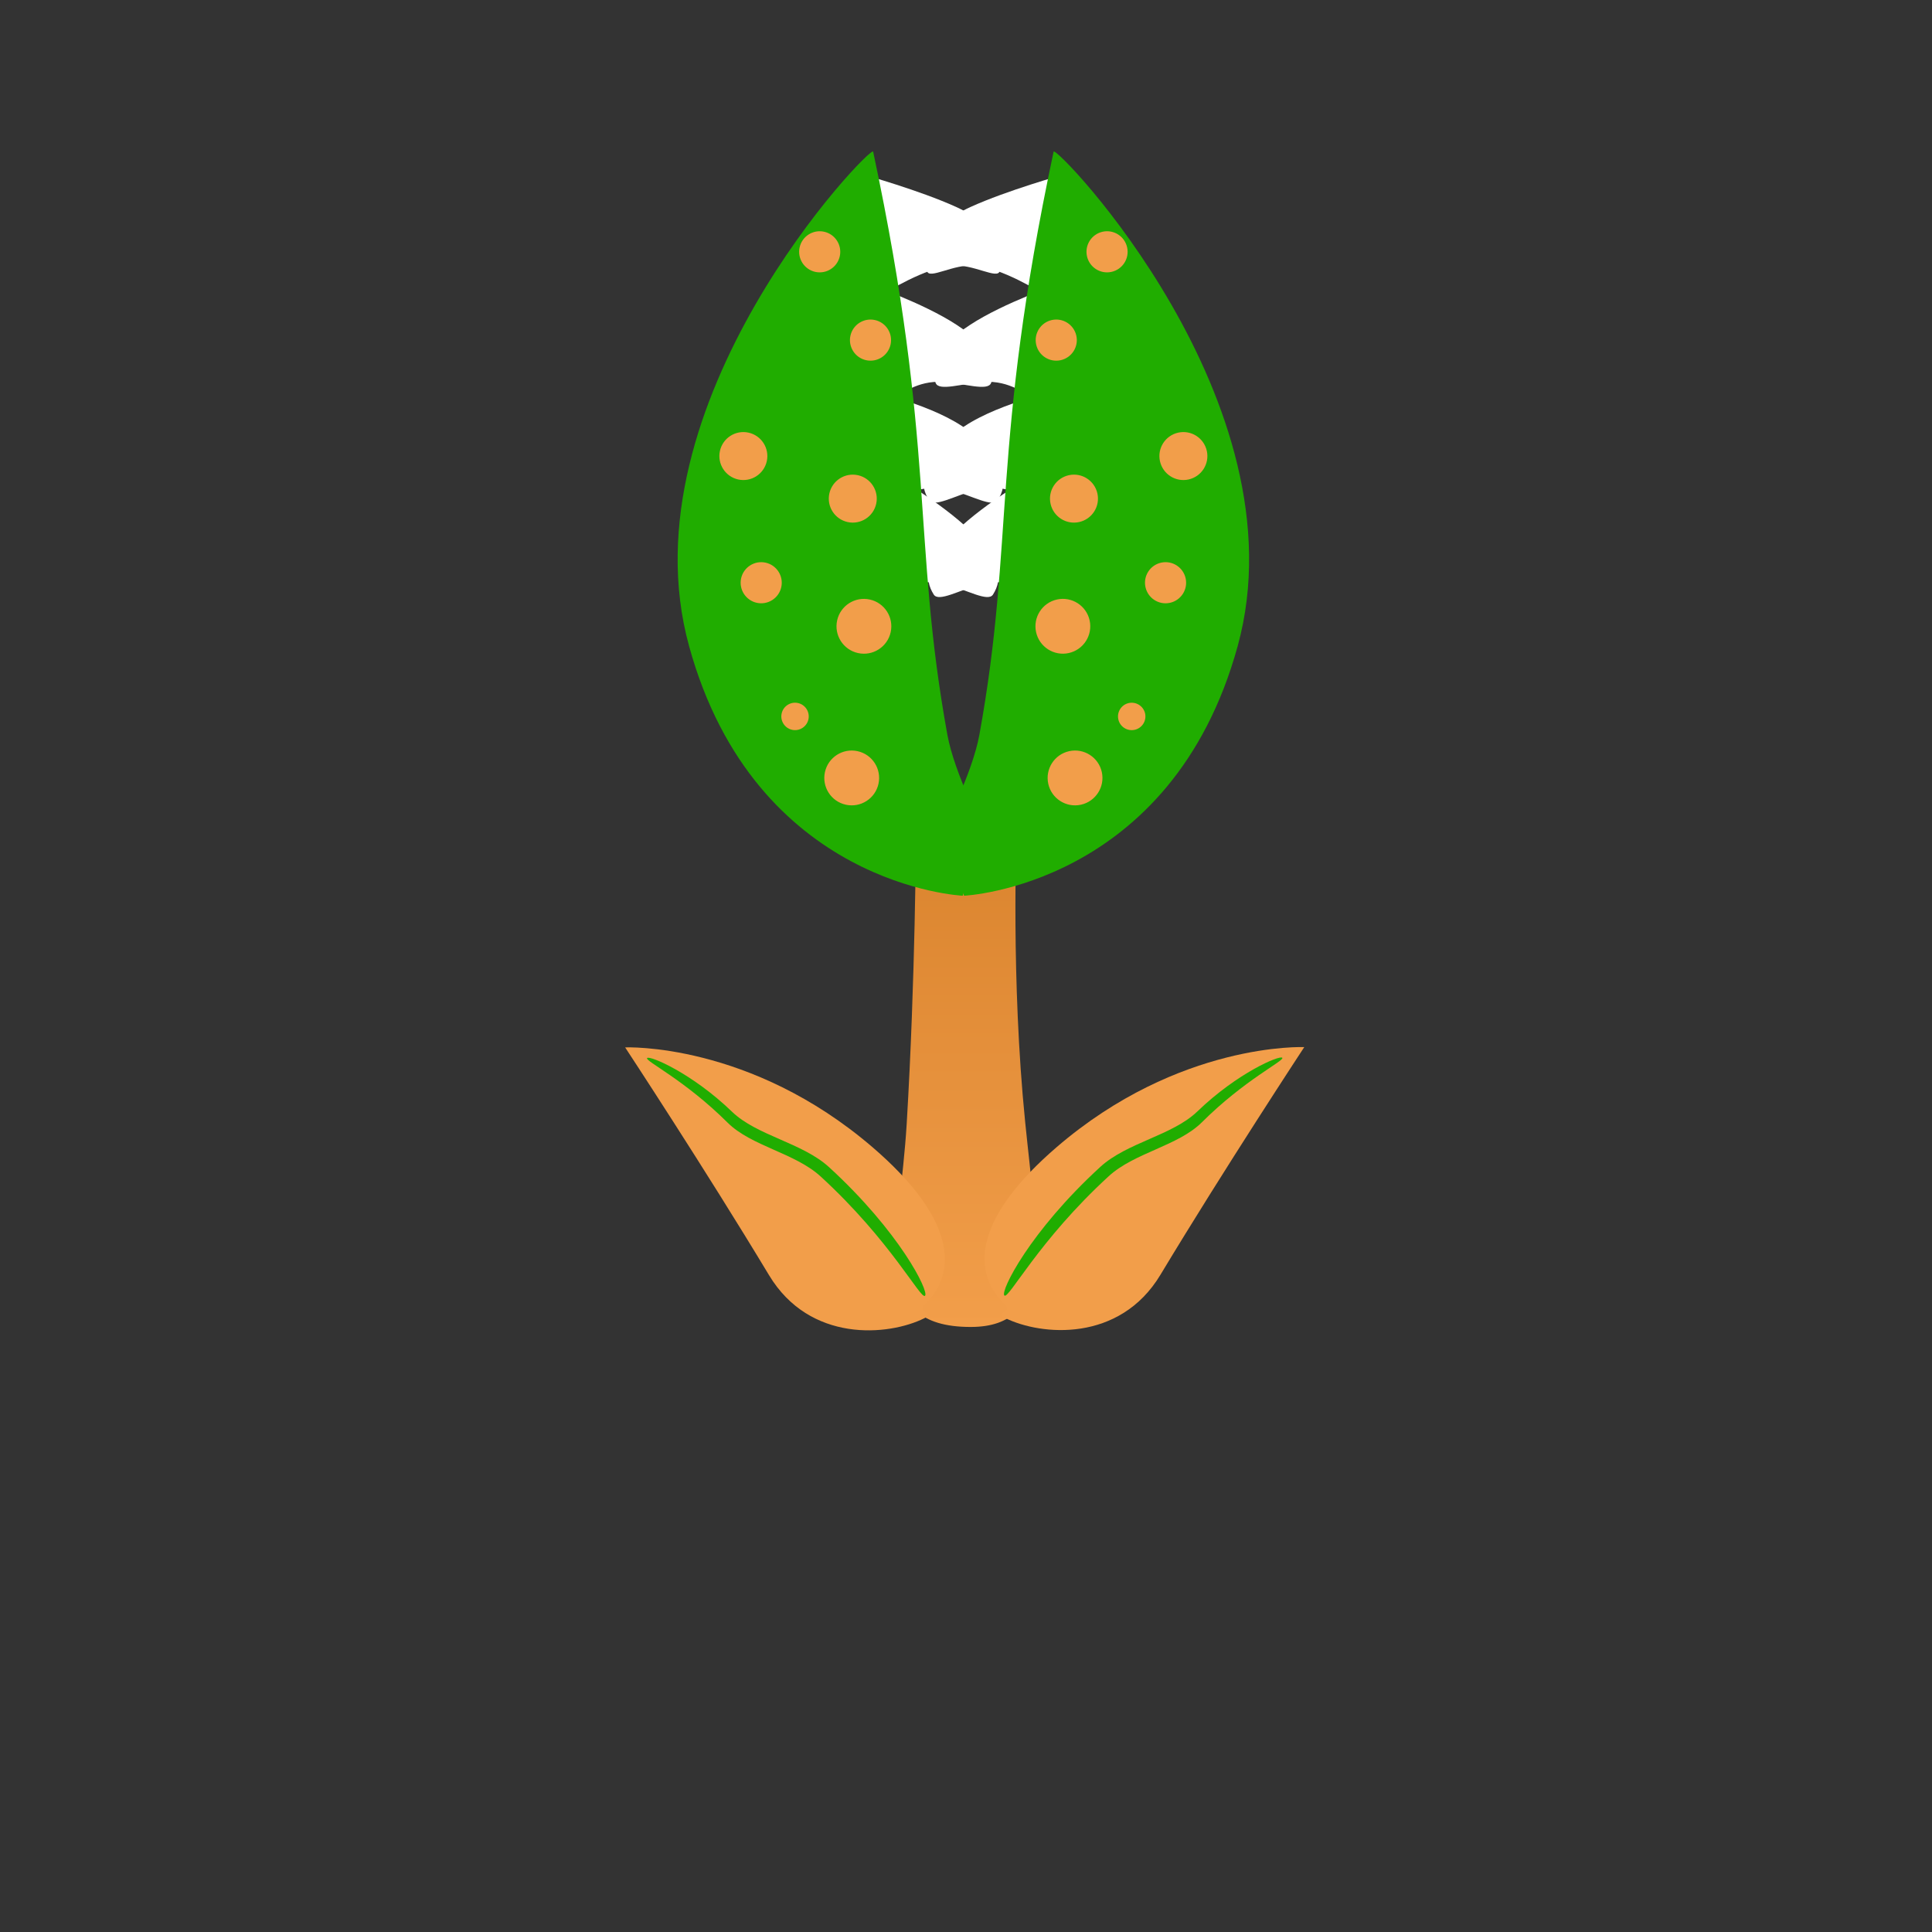 <svg version="1.1" xmlns="http://www.w3.org/2000/svg" xmlns:xlink="http://www.w3.org/1999/xlink" width="119.718" height="119.718" viewBox="0,0,119.718,119.718"><rect x="0" y="0" width="119.718" height="119.718" fill="#333333" stroke="none"/><defs><linearGradient x1="239.999" y1="171.857" x2="239.999" y2="202.367" gradientUnits="userSpaceOnUse" id="color-1"><stop offset="0" stop-color="#da842e"/><stop offset="1" stop-color="#f29e4a"/></linearGradient></defs><g transform="translate(-180.141,-120.141)"><g data-paper-data="{&quot;isPaintingLayer&quot;:true}" fill-rule="nonzero" stroke="none" stroke-width="0" stroke-linecap="butt" stroke-linejoin="miter" stroke-miterlimit="10" stroke-dasharray="" stroke-dashoffset="0" style="mix-blend-mode: normal"><g><path d="M236.897,171.857h6.236c0,0 -0.357,8.99 0.533,17.805c0.735,7.279 1.851,12.705 -3.379,12.705c-6.388,0 -4.379,-5.636 -3.962,-12.585c0.546,-9.112 0.572,-17.925 0.572,-17.925z" data-paper-data="{&quot;index&quot;:null}" fill="url(#color-1)"/><g data-paper-data="{&quot;index&quot;:null}"><g data-paper-data="{&quot;index&quot;:null}"><path d="M260.961,185.026c0,0 -4.965,7.551 -8.916,14.114c-2.525,4.194 -7.382,3.781 -9.626,2.669c-0.733,-0.363 0.521,-0.312 -0.023,-0.842c-2.21,-2.154 -1.686,-5.516 3.214,-9.736c7.599,-6.543 15.351,-6.205 15.351,-6.205z" fill="#f29e4a"/><path d="M254.339,189.011c2.482,-2.394 5.101,-3.497 5.259,-3.325c0.162,0.176 -2.313,1.341 -4.981,3.998c-1.474,1.468 -4.178,1.88 -5.773,3.342c-4.371,4.008 -6.213,7.668 -6.468,7.39c-0.254,-0.278 1.571,-3.955 5.942,-7.963c1.66,-1.522 4.471,-1.947 6.02,-3.442z" fill="#20ad00"/></g><g data-paper-data="{&quot;index&quot;:null}"><path d="M234.229,191.248c4.901,4.219 5.425,7.582 3.214,9.736c-0.544,0.53 0.71,0.479 -0.023,0.842c-2.244,1.112 -7.101,1.525 -9.626,-2.669c-3.951,-6.563 -8.916,-14.114 -8.916,-14.114c0,0 7.752,-0.337 15.351,6.205z" fill="#f29e4a"/><path d="M231.52,192.47c4.371,4.008 6.197,7.686 5.942,7.963c-0.254,0.278 -2.097,-3.382 -6.468,-7.39c-1.595,-1.462 -4.299,-1.874 -5.773,-3.342c-2.668,-2.657 -5.142,-3.822 -4.981,-3.998c0.158,-0.172 2.777,0.931 5.259,3.325c1.55,1.495 4.36,1.92 6.02,3.442z" fill="#20ad00"/></g></g></g><path d="M180.141,239.859v-119.718h119.718v119.718z" data-paper-data="{&quot;index&quot;:null}" fill="none"/><g><g data-paper-data="{&quot;index&quot;:null}"><g fill="#ffffff"><path d="M235.363,149.496c0,0 3.111,1.787 4.9,3.534c1.918,1.872 2.033,2.964 1.41,3.953c-0.305,0.483 -1.606,-0.285 -2.905,-0.633c-1.579,-0.423 -2.745,0.286 -3.361,0.435z"/><path d="M234.408,144.449c0,0 4.362,0.986 6.152,2.733c1.918,1.872 2.033,2.964 1.41,3.953c-0.305,0.483 -1.606,-0.285 -2.905,-0.633c-1.579,-0.423 -2.745,0.286 -3.361,0.435z"/><path d="M233.921,137.739c0,0 3.396,1.155 5.489,2.525c2.242,1.468 2.565,2.518 2.144,3.608c-0.206,0.533 -1.631,0.029 -2.973,-0.063c-1.631,-0.111 -2.638,0.808 -3.215,1.074z"/><path d="M233.666,130.969c0,0 3.458,0.966 5.735,2.001c2.44,1.109 2.94,2.819 2.69,3.96c-0.122,0.558 -1.628,-0.445 -2.969,-0.331c-1.629,0.139 -4.003,1.585 -4.532,1.936z"/></g><path d="M222.838,160.169c-4.146,-15.091 11.306,-31.11 11.408,-30.632c3.901,18.339 2.392,23.995 4.6,36.135c0.439,2.412 2.246,5.866 2.246,5.866l-1.296,4.107c0,0 -12.865,-0.575 -16.958,-15.476z" data-paper-data="{&quot;index&quot;:null}" fill="#20ad00"/><path d="M233.31,160.609c-0.916,-0.201 -1.496,-1.106 -1.295,-2.023c0.201,-0.916 1.106,-1.496 2.023,-1.295c0.916,0.201 1.496,1.106 1.295,2.023c-0.201,0.916 -1.106,1.496 -2.023,1.295z" fill="#f29e4a"/><path d="M232.666,152.491c-0.802,-0.176 -1.309,-0.968 -1.134,-1.77c0.176,-0.802 0.968,-1.309 1.77,-1.134c0.802,0.176 1.309,0.968 1.134,1.77c-0.176,0.802 -0.968,1.309 -1.77,1.134z" fill="#f29e4a"/><path d="M225.886,149.853c-0.802,-0.176 -1.309,-0.968 -1.134,-1.77c0.176,-0.802 0.968,-1.309 1.77,-1.134c0.802,0.176 1.309,0.968 1.134,1.77c-0.176,0.802 -0.968,1.309 -1.77,1.134z" fill="#f29e4a"/><path d="M233.81,142.461c-0.687,-0.151 -1.122,-0.83 -0.972,-1.517c0.151,-0.687 0.83,-1.122 1.517,-0.972c0.687,0.151 1.122,0.83 0.972,1.517c-0.151,0.687 -0.83,1.122 -1.517,0.972z" fill="#f29e4a"/><path d="M227.037,157.495c-0.687,-0.151 -1.122,-0.83 -0.972,-1.517c0.151,-0.687 0.83,-1.122 1.517,-0.972c0.687,0.151 1.122,0.83 0.972,1.517c-0.151,0.687 -0.83,1.122 -1.517,0.972z" fill="#f29e4a"/><path d="M232.554,170.006c-0.916,-0.201 -1.496,-1.106 -1.295,-2.023c0.201,-0.916 1.106,-1.496 2.023,-1.295c0.916,0.201 1.496,1.106 1.295,2.023c-0.201,0.916 -1.106,1.496 -2.023,1.295z" fill="#f29e4a"/><path d="M229.224,165.364c-0.458,-0.1 -0.748,-0.553 -0.648,-1.011c0.1,-0.458 0.553,-0.748 1.011,-0.648c0.458,0.1 0.748,0.553 0.648,1.011c-0.1,0.458 -0.553,0.748 -1.011,0.648z" fill="#f29e4a"/><path d="M230.662,136.989c-0.687,-0.151 -1.122,-0.83 -0.972,-1.517c0.151,-0.687 0.83,-1.122 1.517,-0.972c0.687,0.151 1.122,0.83 0.972,1.517c-0.151,0.687 -0.83,1.122 -1.517,0.972z" fill="#f29e4a"/></g><g data-paper-data="{&quot;index&quot;:null}"><g fill="#ffffff"><path d="M244.268,156.785c-0.617,-0.15 -1.782,-0.858 -3.361,-0.435c-1.299,0.348 -2.6,1.117 -2.905,0.633c-0.623,-0.989 -0.508,-2.081 1.41,-3.953c1.79,-1.747 4.9,-3.534 4.9,-3.534z"/><path d="M243.971,150.936c-0.617,-0.15 -1.782,-0.858 -3.361,-0.435c-1.299,0.348 -2.6,1.117 -2.905,0.633c-0.623,-0.989 -0.508,-2.081 1.41,-3.953c1.79,-1.747 6.152,-2.733 6.152,-2.733z"/><path d="M244.308,144.883c-0.576,-0.265 -1.584,-1.185 -3.215,-1.074c-1.342,0.092 -2.767,0.596 -2.973,0.063c-0.421,-1.09 -0.098,-2.14 2.144,-3.608c2.093,-1.37 5.489,-2.525 5.489,-2.525z"/><path d="M245.085,138.535c-0.529,-0.35 -2.903,-1.797 -4.532,-1.936c-1.34,-0.114 -2.846,0.889 -2.969,0.331c-0.25,-1.141 0.25,-2.852 2.69,-3.96c2.277,-1.035 5.735,-2.001 5.735,-2.001z"/></g><path d="M256.837,160.169c-4.094,14.9 -16.958,15.476 -16.958,15.476l-1.296,-4.107c0,0 1.808,-3.454 2.246,-5.866c2.208,-12.14 0.699,-17.796 4.6,-36.135c0.102,-0.478 15.553,15.541 11.408,30.632z" data-paper-data="{&quot;index&quot;:null}" fill="#20ad00"/><path d="M244.343,159.313c-0.201,-0.916 0.379,-1.822 1.295,-2.023c0.916,-0.201 1.822,0.379 2.023,1.295c0.201,0.916 -0.379,1.822 -1.295,2.023c-0.916,0.201 -1.822,-0.379 -2.023,-1.295z" fill="#f29e4a"/><path d="M245.239,151.357c-0.176,-0.802 0.332,-1.594 1.134,-1.77c0.802,-0.176 1.594,0.332 1.77,1.134c0.176,0.802 -0.332,1.594 -1.134,1.77c-0.802,0.176 -1.594,-0.332 -1.77,-1.134z" fill="#f29e4a"/><path d="M252.019,148.719c-0.176,-0.802 0.332,-1.594 1.134,-1.77c0.802,-0.176 1.594,0.332 1.77,1.134c0.176,0.802 -0.332,1.594 -1.134,1.77c-0.802,0.176 -1.594,-0.332 -1.77,-1.134z" fill="#f29e4a"/><path d="M244.348,141.489c-0.151,-0.687 0.284,-1.366 0.972,-1.517c0.687,-0.151 1.366,0.284 1.517,0.972c0.151,0.687 -0.284,1.366 -0.972,1.517c-0.687,0.151 -1.366,-0.284 -1.517,-0.972z" fill="#f29e4a"/><path d="M251.121,156.523c-0.151,-0.687 0.284,-1.366 0.972,-1.517c0.687,-0.151 1.366,0.284 1.517,0.972c0.151,0.687 -0.284,1.366 -0.972,1.517c-0.687,0.151 -1.366,-0.284 -1.517,-0.972z" fill="#f29e4a"/><path d="M245.098,168.711c-0.201,-0.916 0.379,-1.822 1.295,-2.023c0.916,-0.201 1.822,0.379 2.023,1.295c0.201,0.916 -0.379,1.822 -1.295,2.023c-0.916,0.201 -1.822,-0.379 -2.023,-1.295z" fill="#f29e4a"/><path d="M249.439,164.717c-0.1,-0.458 0.19,-0.911 0.648,-1.011c0.458,-0.1 0.911,0.19 1.011,0.648c0.1,0.458 -0.19,0.911 -0.648,1.011c-0.458,0.1 -0.911,-0.19 -1.011,-0.648z" fill="#f29e4a"/><path d="M247.496,136.017c-0.151,-0.687 0.284,-1.366 0.972,-1.517c0.687,-0.151 1.366,0.284 1.517,0.972c0.151,0.687 -0.284,1.366 -0.972,1.517c-0.687,0.151 -1.366,-0.284 -1.517,-0.972z" fill="#f29e4a"/></g></g></g></g></svg>
